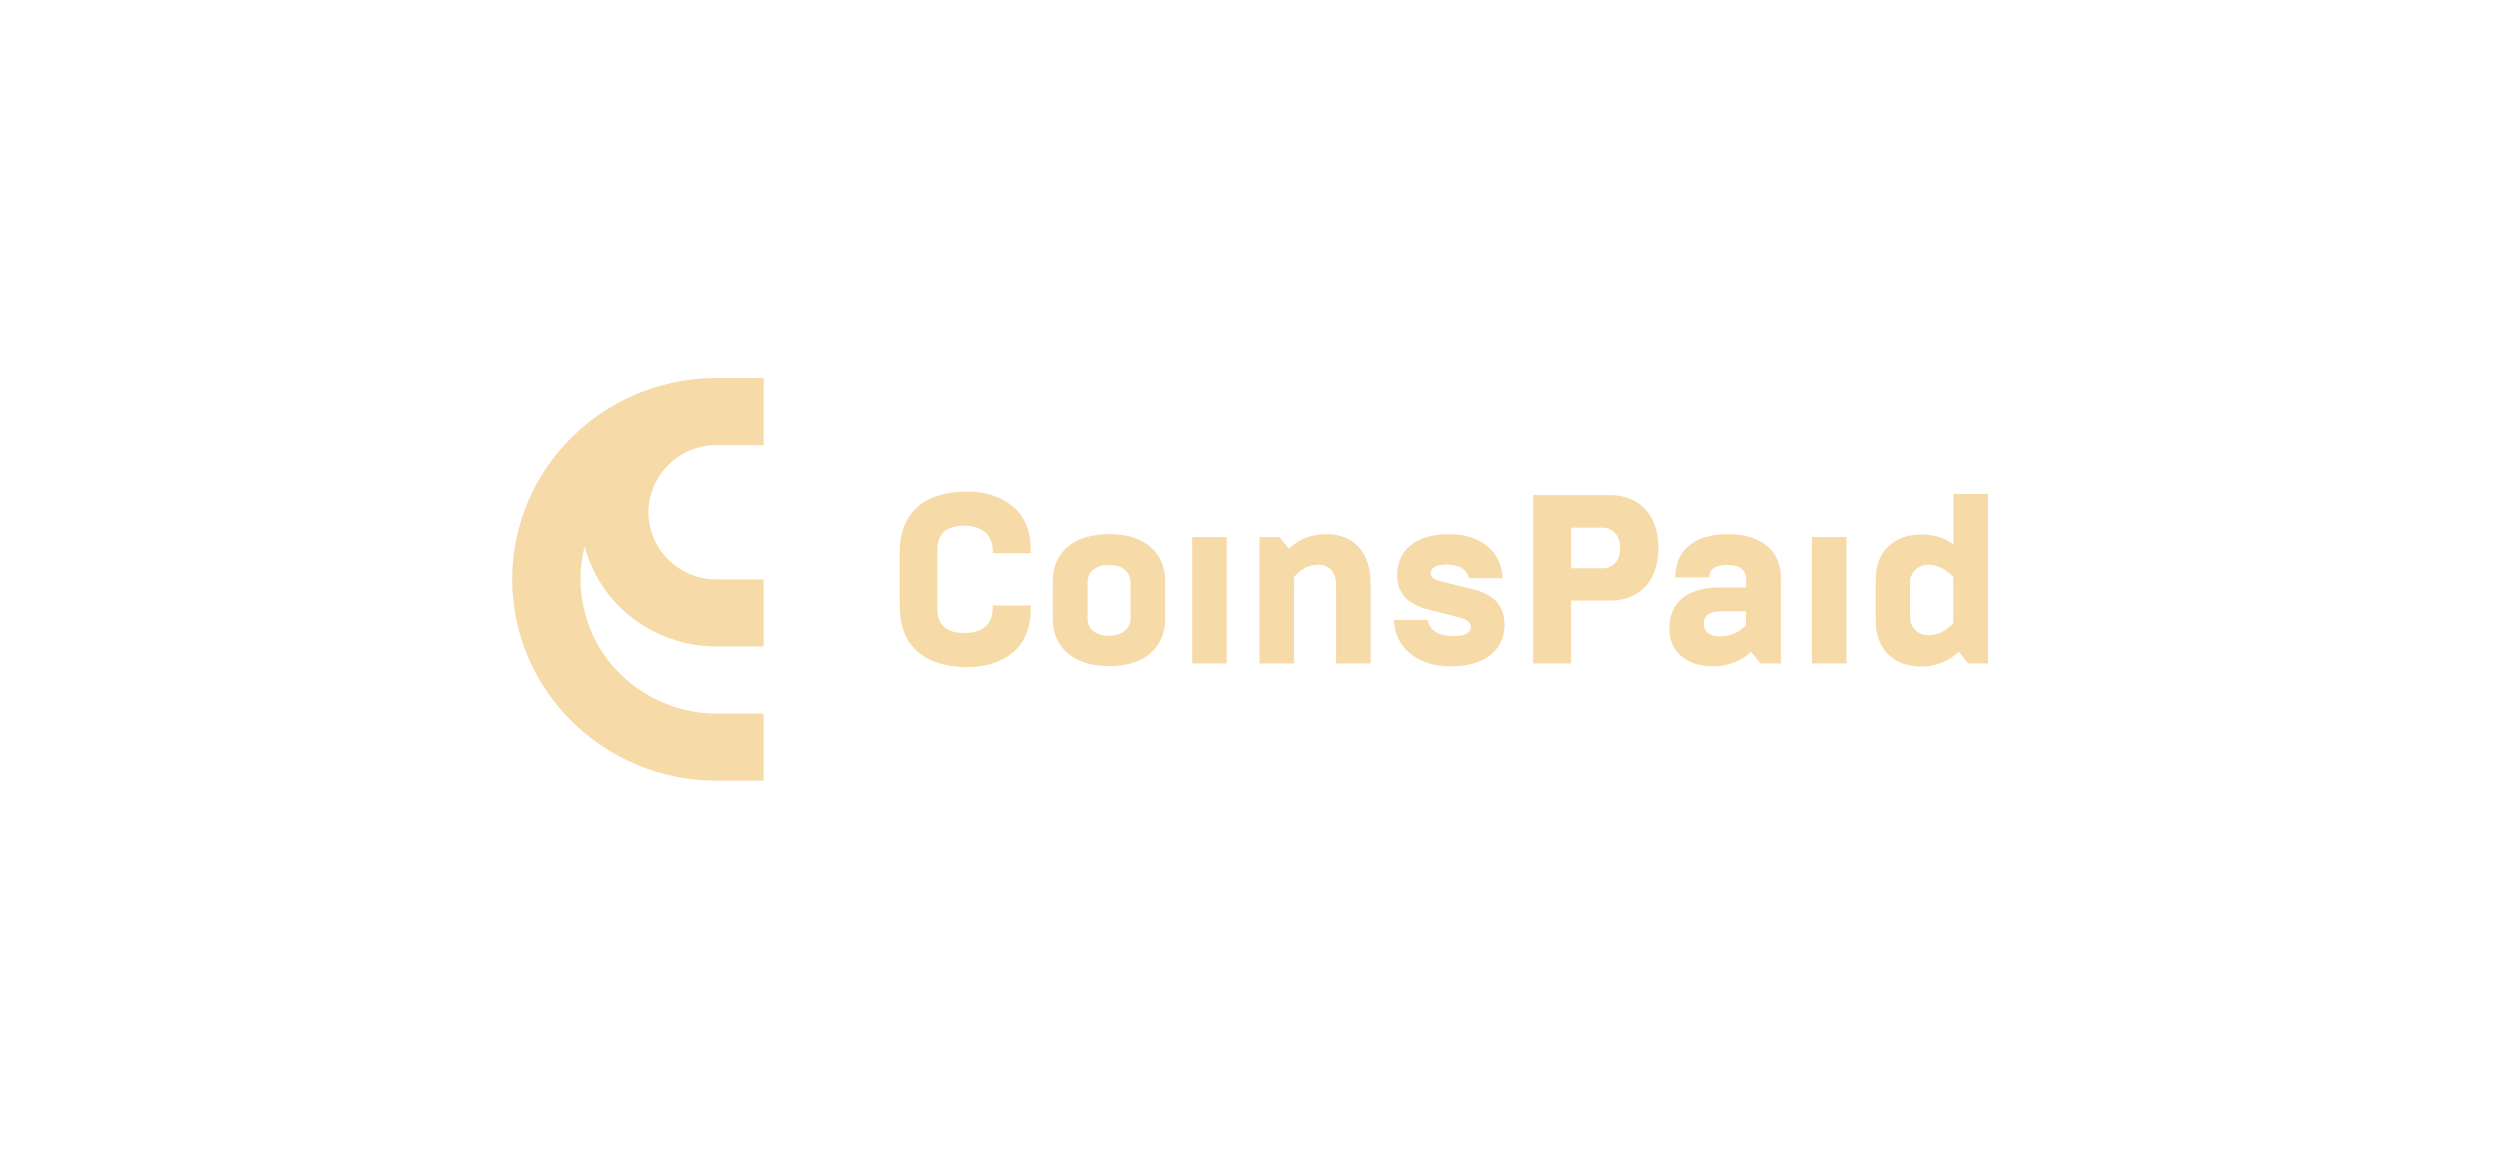 <svg width="410" height="190" viewBox="0 0 410 190" fill="none" xmlns="http://www.w3.org/2000/svg">
<g clip-path="url(#clip0_922_903)">
<path d="M117.449 73.005H125.24V62C125.24 62 117.031 62 116.838 62C98.68 62.352 84 76.972 84 95.016C84 113.22 99.002 128 117.449 128.032H125.24V117.027H117.449C114.069 117.027 110.721 116.227 107.695 114.755C104.668 113.284 101.996 111.14 99.904 108.517C97.811 105.893 96.395 102.822 95.686 99.527C94.978 96.264 95.042 92.873 95.879 89.641C97.135 94.344 99.936 98.503 103.831 101.446C107.727 104.39 112.524 106.021 117.449 106.021H125.24V95.016H117.449C111.332 95.016 106.342 90.057 106.342 84.011C106.375 77.964 111.332 73.005 117.449 73.005Z" fill="#F6DBA8"/>
<path d="M147.551 99.461V90.535C147.551 84.232 151.414 80.617 158.593 80.617C161.619 80.617 164.131 81.449 166.094 83.049C168.058 84.68 169.056 87.08 169.056 90.343V90.727H162.811V90.343C162.811 87.496 160.782 86.216 158.175 86.216C155.213 86.216 153.732 87.528 153.732 90.119V99.909C153.732 102.5 155.213 103.812 158.175 103.812C160.847 103.812 162.811 102.628 162.811 99.685V99.301H169.056V99.685C169.056 102.948 168.058 105.411 166.094 107.011C164.131 108.642 161.619 109.41 158.593 109.41C151.446 109.378 147.551 105.763 147.551 99.461Z" fill="#F6DBA8"/>
<path d="M185.411 101.382V95.528C185.411 93.832 184.123 92.648 181.902 92.648C179.552 92.648 178.36 93.896 178.36 95.528V101.414C178.36 103.046 179.552 104.262 181.902 104.262C184.123 104.23 185.411 103.014 185.411 101.382ZM172.662 95.24C172.662 90.697 175.978 87.594 181.902 87.594C187.825 87.594 191.077 90.697 191.077 95.24V101.574C191.077 106.117 187.793 109.252 181.902 109.252C175.978 109.252 172.662 106.085 172.662 101.574V95.24Z" fill="#F6DBA8"/>
<path d="M201.184 88.07H195.518V108.801H201.184V88.07Z" fill="#F6DBA8"/>
<path d="M206.562 108.805V88.074H209.814L211.359 89.993C212.164 89.225 213.13 88.585 214.16 88.202C215.223 87.786 216.317 87.594 217.476 87.594C222.08 87.594 224.784 90.633 224.784 95.688V108.805H219.118V95.976C219.118 93.768 217.927 92.617 216.188 92.617C214.707 92.617 213.388 93.288 212.229 94.6V108.805H206.562Z" fill="#F6DBA8"/>
<path d="M231.223 107.141C229.549 105.733 228.68 103.91 228.615 101.67H234.12C234.474 103.43 235.923 104.326 238.466 104.326C240.173 104.326 241.235 103.782 241.235 102.854C241.235 102.118 240.623 101.606 239.4 101.286L234.249 99.975C230.837 99.111 229.13 97.255 229.13 94.376C229.13 90.153 232.253 87.594 237.629 87.594C242.78 87.594 246.257 90.409 246.418 94.824H240.945C240.495 93.32 239.271 92.585 237.275 92.585C235.505 92.585 234.635 93.096 234.635 94.088C234.635 94.632 235.183 95.08 236.31 95.336L241.815 96.712C245.098 97.543 246.74 99.463 246.74 102.438C246.74 106.725 243.328 109.284 237.951 109.284C235.183 109.284 232.961 108.581 231.223 107.141Z" fill="#F6DBA8"/>
<path d="M257.653 93.192H262.836C264.381 93.192 265.701 92.105 265.701 89.897C265.701 87.69 264.381 86.538 262.836 86.538H257.653V93.192ZM251.439 108.805V81.195H263.995C268.985 81.195 271.979 84.555 271.979 89.865C271.979 95.176 268.985 98.503 263.995 98.503H257.653V108.805H251.439Z" fill="#F6DBA8"/>
<path d="M286.337 102.534V100.263H282.216C280.349 100.263 279.415 100.935 279.415 102.31C279.415 103.526 280.284 104.358 282.023 104.358C283.761 104.358 285.21 103.75 286.337 102.534ZM288.719 108.805L287.174 106.885C285.468 108.485 283.343 109.284 280.832 109.284C278.836 109.284 277.162 108.741 275.809 107.685C274.457 106.565 273.781 105.03 273.781 103.078C273.781 98.791 276.614 96.328 282.248 96.328H286.369V95.176C286.369 93.48 285.371 92.648 283.343 92.648C281.315 92.648 280.317 93.32 280.317 94.696H274.747C274.747 90.409 277.709 87.594 283.343 87.594C288.977 87.594 292.067 90.409 292.067 94.76V108.805H288.719Z" fill="#F6DBA8"/>
<path d="M302.82 88.07H297.154V108.801H302.82V88.07Z" fill="#F6DBA8"/>
<path d="M320.334 102.243V94.597C319.014 93.285 317.629 92.613 316.213 92.613C315.827 92.613 315.44 92.677 315.054 92.837C314.668 92.997 314.378 93.189 314.088 93.477C313.798 93.765 313.605 94.085 313.444 94.437C313.283 94.789 313.219 95.173 313.251 95.556V101.219C313.251 101.603 313.315 101.987 313.444 102.339C313.605 102.691 313.798 103.011 314.088 103.299C314.378 103.587 314.7 103.778 315.054 103.938C315.408 104.098 315.794 104.162 316.213 104.162C317.629 104.226 319.014 103.555 320.334 102.243ZM322.78 108.801L321.235 106.882C320.43 107.65 319.464 108.289 318.402 108.705C317.34 109.121 316.213 109.313 315.086 109.313C310.772 109.313 307.617 106.722 307.617 101.699V95.205C307.617 92.709 308.325 90.822 309.742 89.574C311.126 88.262 312.929 87.654 315.086 87.654C317.243 87.654 319.014 88.198 320.366 89.35V81H326.032V108.801H322.78Z" fill="#F6DBA8"/>
</g>
<defs>
<clipPath id="clip0_922_903">
<rect width="242" height="66" fill="white" transform="translate(84 62)"/>
</clipPath>
</defs>
</svg>

